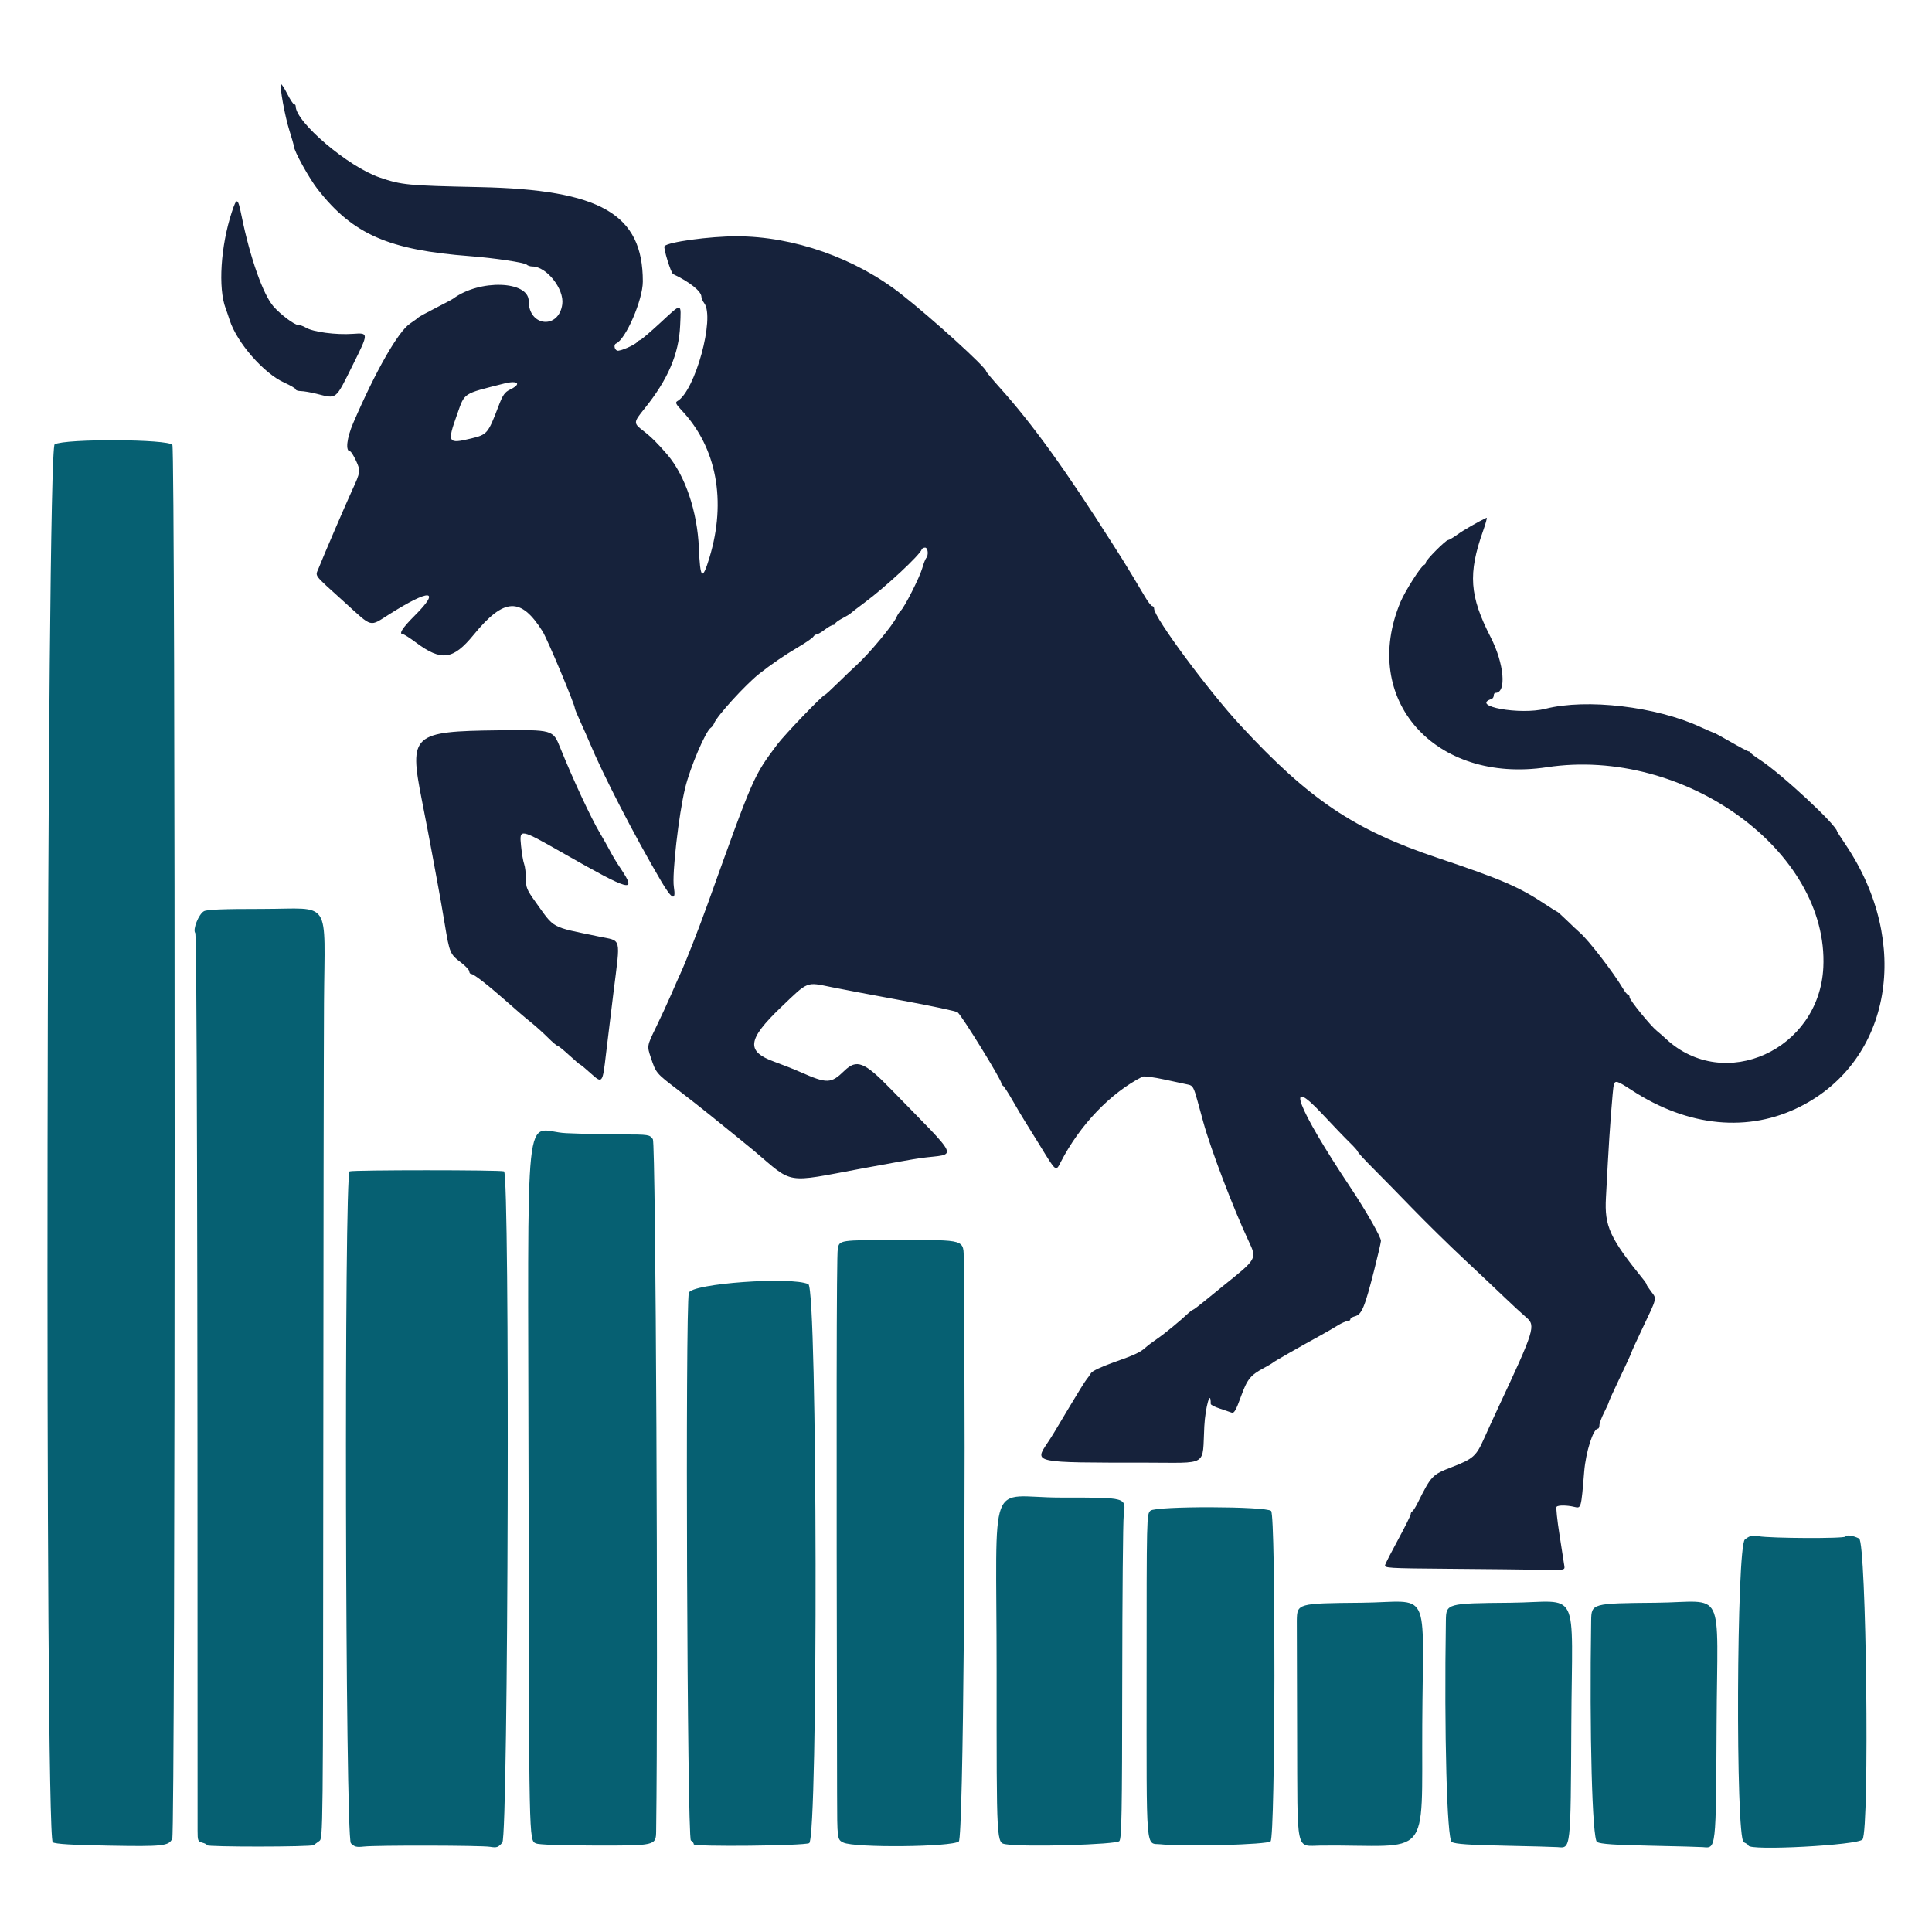 <?xml version="1.0" encoding="UTF-8" standalone="no"?>
<!-- Created with Inkscape (http://www.inkscape.org/) -->

<svg
   version="1.1"
   id="svg1"
   width="1024"
   height="1024"
   viewBox="0 0 1024 1024"
   sodipodi:docname="risy_hero.png"
   inkscape:version="1.3.1 (9b9bdc1480, 2023-11-25, custom)"
   xmlns:inkscape="http://www.inkscape.org/namespaces/inkscape"
   xmlns:sodipodi="http://sodipodi.sourceforge.net/DTD/sodipodi-0.dtd"
   xmlns="http://www.w3.org/2000/svg"
   xmlns:svg="http://www.w3.org/2000/svg">
  <defs
     id="defs1" />
  <sodipodi:namedview
     id="namedview1"
     pagecolor="#ffffff"
     bordercolor="#000000"
     borderopacity="0.25"
     inkscape:showpageshadow="2"
     inkscape:pageopacity="0.0"
     inkscape:pagecheckerboard="0"
     inkscape:deskcolor="#d1d1d1"
     showgrid="false"
     inkscape:zoom="0.55449877"
     inkscape:cx="355.27581"
     inkscape:cy="442.74219"
     inkscape:window-width="1910"
     inkscape:window-height="1009"
     inkscape:window-x="0"
     inkscape:window-y="0"
     inkscape:window-maximized="1"
     inkscape:current-layer="g1" />
  <g
     inkscape:groupmode="layer"
     inkscape:label="Risy DAO Hero"
     id="g1">
    <g
       id="g18"
       inkscape:label="Hero"
       transform="translate(2.178,0.436)">
      <g
         id="g17"
         inkscape:label="Bull"
         transform="translate(-441.267,-133.981)"
         style="opacity:1;fill:#16223b;fill-opacity:1">
        <path
           style="display:inline;fill:#16223b;fill-opacity:1"
           d="m 606.814,342.245 c -3.025,-0.755 -6.737,-1.392 -8.25,-1.415 -1.512,-0.023 -2.75,-0.431 -2.75,-0.906 0,-0.475 -2.72,-2.084 -6.044,-3.576 -10.866,-4.876 -25.151,-21.231 -28.965,-33.162 -0.685,-2.144 -1.636,-4.926 -2.113,-6.183 -4.065,-10.72 -2.649,-33.022 3.235,-50.966 2.658,-8.105 3.199,-7.898 5.211,2 4.497,22.127 11.464,41.839 16.972,48.018 3.895,4.369 11.033,9.712 12.99,9.723 0.982,0.005 2.782,0.621 4,1.369 3.841,2.357 16.024,3.987 25.044,3.35 8.421,-0.594 8.421,-0.594 -0.002,16.348 -9.474,19.056 -8.33,18.144 -19.327,15.4 z"
           id="path16" />
        <path
           style="display:inline;fill:#16223b;fill-opacity:1"
           d="m 752.073,702.331 c -2.779,-2.499 -5.249,-4.543 -5.487,-4.543 -0.238,0 -2.872,-2.247 -5.853,-4.994 -2.981,-2.747 -5.765,-4.997 -6.186,-5 -0.422,-0.003 -2.677,-1.919 -5.012,-4.256 -2.335,-2.337 -6.187,-5.825 -8.56,-7.75 -4.678,-3.795 -5.945,-4.88 -14.791,-12.666 -8.867,-7.804 -16.026,-13.334 -17.263,-13.334 -0.609,0 -1.107,-0.622 -1.107,-1.383 0,-0.761 -1.998,-2.898 -4.439,-4.75 -5.753,-4.363 -6.024,-5.006 -8.57,-20.367 -1.185,-7.15 -2.759,-16.15 -3.497,-20 -0.738,-3.85 -2.11,-11.275 -3.048,-16.5 -0.939,-5.225 -3.478,-18.5 -5.644,-29.5 -6.785,-34.463 -4.929,-36.138 40.619,-36.665 28.921,-0.335 28.921,-0.335 32.749,9.165 6.772,16.808 16.349,37.372 21.189,45.5 1.638,2.75 3.808,6.575 4.824,8.5 2.039,3.866 3.332,6.013 6.317,10.492 8.47,12.706 4.853,11.727 -30,-8.116 -23.904,-13.61 -23.98,-13.624 -23.07,-4.393 0.394,3.999 1.134,8.369 1.643,9.71 0.51,1.341 0.927,4.813 0.927,7.716 0,4.731 0.513,5.993 4.955,12.185 10.555,14.713 7.643,13.114 33.795,18.561 12.178,2.536 11.413,-0.375 7.709,29.346 -1.371,11 -3.175,25.842 -4.008,32.982 -1.833,15.702 -1.868,15.746 -8.191,10.061 z"
           id="path15" />
        <path
           id="path14"
           style="fill:#16223b;fill-opacity:1"
           d="m 588.051,178.217 c -0.877,0.877 2.012,16.857 4.422,24.459 1.288,4.064 2.342,7.776 2.342,8.248 0,2.496 8.155,17.251 12.783,23.129 18.713,23.768 37.492,31.973 80.717,35.27 12.659,0.965 28.815,3.38 29.904,4.469 0.548,0.548 1.914,0.996 3.037,0.996 7.503,0 16.946,11.912 15.855,20 -1.814,13.453 -17.796,11.959 -17.799,-1.664 -0.002,-10.825 -26.022,-11.674 -39.998,-1.305 -0.55,0.408 -4.825,2.69 -9.5,5.07 -4.675,2.38 -8.725,4.601 -9,4.938 -0.275,0.337 -2.248,1.786 -4.385,3.221 -6.308,4.235 -18.211,25.064 -30.115,52.701 -3.469,8.054 -4.225,15.039 -1.627,15.039 0.431,0 1.81,2.19 3.064,4.867 2.523,5.386 2.437,6.068 -1.971,15.633 -3.368,7.309 -15.441,35.386 -17.73,41.236 -1.878,4.798 -3.451,2.704 13.764,18.311 15.048,13.642 12.828,13.068 23.811,6.156 21.377,-13.453 27.246,-13.14 13.391,0.715 -6.964,6.964 -8.858,10.082 -6.129,10.082 0.498,0 3.497,1.932 6.666,4.293 13.517,10.072 19.68,9.25 30.586,-4.08 16.13,-19.716 24.983,-20.16 36.518,-1.836 2.562,4.07 17.158,38.888 17.158,40.93 0,0.354 1.333,3.557 2.965,7.119 1.631,3.562 3.676,8.186 4.543,10.275 7.271,17.52 24.008,49.986 38.23,74.158 5.719,9.72 7.932,10.719 6.707,3.027 -1.058,-6.642 2.565,-38.444 5.98,-52.496 2.672,-10.994 10.878,-30.225 13.621,-31.92 0.601,-0.371 1.399,-1.464 1.773,-2.428 1.488,-3.833 16.617,-20.432 23.811,-26.125 6.238,-4.936 13.756,-10.088 20.369,-13.959 4.125,-2.415 7.859,-4.969 8.299,-5.676 0.44,-0.706 1.257,-1.283 1.816,-1.283 0.559,0 2.492,-1.125 4.295,-2.5 1.803,-1.375 3.798,-2.5 4.434,-2.5 0.636,0 1.156,-0.349 1.156,-0.773 0,-0.425 1.688,-1.658 3.75,-2.74 2.062,-1.082 3.975,-2.227 4.25,-2.543 0.275,-0.316 3.65,-2.921 7.5,-5.787 11.343,-8.444 29.216,-25.07 30.332,-28.217 0.183,-0.517 0.971,-0.939 1.75,-0.939 1.539,0 1.959,3.98 0.586,5.549 -0.457,0.522 -1.404,2.976 -2.104,5.451 -1.366,4.829 -9.499,20.848 -11.424,22.5 -0.641,0.55 -1.662,2.125 -2.27,3.5 -1.759,3.981 -14.308,19.067 -20.756,24.953 -2.137,1.95 -6.749,6.359 -10.248,9.797 -3.499,3.438 -6.565,6.25 -6.811,6.25 -1.117,0 -21.412,21.116 -25.328,26.354 -12.641,16.904 -12.51,16.603 -36.73,84.146 -4.781,13.333 -11.638,30.868 -14.471,37 -1.016,2.2 -3.302,7.375 -5.08,11.5 -1.778,4.125 -5.381,11.913 -8.006,17.307 -4.773,9.807 -4.772,9.807 -2.705,16 2.748,8.234 2.757,8.245 14.264,17.033 5.5,4.201 13.375,10.383 17.5,13.738 4.125,3.355 10.388,8.424 13.918,11.262 3.53,2.838 7.58,6.144 9,7.348 21.219,17.989 15.876,17.107 57.082,9.42 14.575,-2.719 28.75,-5.235 31.5,-5.592 19.489,-2.529 21.563,2.149 -16.311,-36.766 -13.794,-14.174 -17.89,-15.76 -24.393,-9.441 -7.071,6.872 -9.125,6.93 -23.297,0.664 -3.3,-1.459 -9.527,-3.924 -13.838,-5.479 -15.1,-5.445 -14.328,-11.742 3.541,-28.852 14.665,-14.042 13.22,-13.464 26.762,-10.688 5.244,1.075 22.135,4.27 37.535,7.102 15.4,2.831 28.608,5.645 29.352,6.252 2.353,1.923 23.148,35.638 23.148,37.531 0,0.546 0.374,1.143 0.832,1.326 0.458,0.183 2.76,3.709 5.117,7.834 2.357,4.125 5.291,9.075 6.521,11 1.231,1.925 4.856,7.775 8.055,13 8.585,14.023 8.327,13.816 10.938,8.736 10.126,-19.705 26.454,-36.767 43.395,-45.346 0.747,-0.378 5.922,0.302 11.5,1.51 5.578,1.208 11.33,2.442 12.781,2.744 2.341,0.487 2.889,1.468 4.869,8.703 1.227,4.484 2.601,9.502 3.053,11.152 3.937,14.37 15.905,45.786 24.008,63.023 4.468,9.506 4.566,9.335 -13.568,23.857 -1.65,1.321 -5.794,4.702 -9.207,7.512 -3.413,2.809 -6.451,5.107 -6.75,5.107 -0.299,0 -1.376,0.787 -2.393,1.75 -4.33,4.1 -12.675,10.956 -16.512,13.564 -2.276,1.548 -5.039,3.629 -6.139,4.625 -2.912,2.637 -5.769,3.959 -17.451,8.084 -6.059,2.139 -10.908,4.455 -11.51,5.498 -0.572,0.991 -1.645,2.517 -2.385,3.391 -0.74,0.873 -4.69,7.213 -8.781,14.088 -9.076,15.253 -9.379,15.751 -11.873,19.492 -7.098,10.647 -7.778,10.508 51.547,10.508 34.38,0 30.38,2.441 31.541,-19.25 0.549,-10.267 3.412,-20.221 3.412,-11.865 0,0.487 2.162,1.593 4.805,2.457 2.643,0.864 5.503,1.838 6.357,2.166 1.212,0.465 2.263,-1.369 4.779,-8.348 3.387,-9.393 5.049,-11.478 12.226,-15.336 2.379,-1.279 4.552,-2.567 4.828,-2.863 0.504,-0.539 14.697,-8.65 25.004,-14.289 3.025,-1.655 7.177,-4.057 9.229,-5.34 2.051,-1.283 4.414,-2.332 5.25,-2.332 0.836,0 1.522,-0.441 1.522,-0.98 0,-0.54 1.067,-1.249 2.371,-1.576 3.657,-0.918 5.225,-4.658 10.252,-24.443 1.887,-7.425 3.504,-14.4 3.594,-15.5 0.151,-1.86 -7.855,-15.891 -16.318,-28.598 -28.115,-42.212 -35.078,-60.414 -14.824,-38.756 5.733,6.131 12.33,12.993 14.658,15.25 2.328,2.257 4.24,4.429 4.25,4.828 0.01,0.399 3.518,4.224 7.797,8.5 4.279,4.276 13.666,13.85 20.857,21.275 7.192,7.425 19.318,19.35 26.947,26.5 7.63,7.15 17.483,16.455 21.895,20.68 4.412,4.224 9.709,9.108 11.771,10.854 5.099,4.314 4.341,6.758 -14.725,47.467 -2.318,4.95 -5.719,12.375 -7.557,16.5 -4.286,9.621 -5.765,10.938 -17.287,15.402 -10.348,4.009 -10.745,4.431 -18.086,19.098 -1.101,2.2 -2.361,4.151 -2.799,4.334 -0.438,0.183 -0.8,0.858 -0.81,1.5 -0.01,0.642 -2.926,6.524 -6.484,13.074 -3.558,6.55 -6.73,12.733 -7.049,13.738 -0.553,1.743 1.036,1.84 34.232,2.104 19.147,0.152 40.715,0.384 47.926,0.514 13.082,0.236 13.11,0.231 12.799,-2.014 -0.172,-1.238 -1.32,-8.651 -2.553,-16.475 -1.233,-7.824 -1.941,-14.526 -1.574,-14.893 0.901,-0.901 5.508,-0.866 9.389,0.07 3.679,0.888 3.642,1.021 5.266,-18.717 0.858,-10.422 4.778,-22.736 7.238,-22.736 0.454,0 0.824,-0.823 0.824,-1.83 0,-1.007 1.123,-4.044 2.496,-6.75 1.373,-2.706 2.5,-5.206 2.5,-5.557 0,-0.35 2.704,-6.292 6.004,-13.201 3.3,-6.909 6,-12.803 6,-13.098 0,-0.295 2.522,-5.831 5.605,-12.301 8.103,-17.004 7.848,-15.979 4.916,-19.822 -1.388,-1.819 -2.522,-3.558 -2.522,-3.863 0,-0.305 -0.642,-1.348 -1.428,-2.316 -18.1,-22.329 -20.944,-28.518 -20.104,-43.762 0.273,-4.95 0.724,-13.275 1,-18.5 0.878,-16.594 2.624,-39.437 3.154,-41.25 0.743,-2.542 1.718,-2.249 9.553,2.865 29.872,19.5 62.031,22.562 89.541,8.527 48.063,-24.52 58.763,-86.536 23.898,-138.525 -2.538,-3.785 -4.615,-6.978 -4.615,-7.094 0,-3.214 -29.551,-30.679 -41,-38.105 -2.475,-1.605 -4.651,-3.255 -4.834,-3.668 -0.183,-0.412 -0.682,-0.75 -1.107,-0.75 -0.425,0 -4.682,-2.25 -9.461,-5 -4.779,-2.75 -8.934,-5 -9.232,-5 -0.298,0 -3.428,-1.336 -6.955,-2.969 -23.317,-10.792 -60.195,-15.125 -81.91,-9.623 -13.585,3.442 -40.108,-1.372 -28.633,-5.197 0.623,-0.208 1.133,-1.016 1.133,-1.795 0,-0.779 0.411,-1.416 0.916,-1.416 5.972,0 4.635,-15.468 -2.551,-29.5 -11.228,-21.925 -12.066,-33.647 -4.031,-56.322 1.427,-4.027 2.272,-7.174 1.879,-6.994 -4.173,1.911 -12.234,6.542 -15.471,8.887 -2.224,1.611 -4.456,2.93 -4.959,2.93 -1.233,0 -11.783,10.611 -11.783,11.852 0,0.54 -0.4,1.131 -0.889,1.314 -1.664,0.624 -10.059,13.769 -12.492,19.561 -21.708,51.665 18.102,96.66 77.576,87.678 72.858,-11.003 149.451,44.47 146.488,106.096 -2.102,43.718 -52.558,66.62 -83.412,37.861 -1.525,-1.422 -3.693,-3.321 -4.818,-4.223 -3.37,-2.698 -14.453,-16.343 -14.453,-17.793 0,-0.74 -0.354,-1.346 -0.785,-1.346 -0.431,0 -1.645,-1.462 -2.697,-3.25 -5.003,-8.498 -18.332,-25.777 -22.879,-29.66 -1.024,-0.874 -4.051,-3.727 -6.729,-6.34 -2.677,-2.612 -5.051,-4.75 -5.275,-4.75 -0.224,0 -3.046,-1.758 -6.271,-3.906 -13.839,-9.217 -23.168,-13.241 -57.17,-24.658 -44.286,-14.87 -68.033,-30.851 -104.619,-70.406 -16.863,-18.232 -45.574,-57.042 -45.574,-61.604 0,-0.785 -0.447,-1.426 -0.992,-1.426 -0.545,0 -2.366,-2.362 -4.045,-5.25 -2.721,-4.678 -9.734,-16.305 -11.717,-19.426 -0.411,-0.647 -2.771,-4.363 -5.246,-8.26 -24.94,-39.263 -42.304,-63.323 -59.693,-82.711 -4.019,-4.481 -7.307,-8.42 -7.307,-8.756 0,-2.048 -28.429,-27.892 -45.008,-40.914 -24.399,-19.165 -57.16,-30.679 -87.301,-30.682 -14.338,-0.002 -36.498,3.033 -38.199,5.232 -0.716,0.926 3.392,14.248 4.564,14.801 8.645,4.079 14.916,9.066 14.975,11.91 0.018,0.855 0.693,2.428 1.5,3.496 5.817,7.69 -4.848,46.622 -14.221,51.916 -1.248,0.705 -0.827,1.592 2.373,5 18.42,19.618 23.729,47.853 14.646,77.893 -3.792,12.542 -4.937,11.524 -5.619,-5 -0.797,-19.315 -7.256,-38.452 -16.711,-49.508 -5.085,-5.945 -8.607,-9.434 -12.75,-12.631 -5.328,-4.11 -5.312,-4.396 0.711,-11.871 12.359,-15.338 18.167,-28.911 18.82,-43.99 0.535,-12.342 1.223,-12.243 -10.402,-1.5 -5.208,4.812 -10.011,8.93 -10.674,9.15 -0.663,0.22 -1.43,0.722 -1.705,1.115 -1.081,1.548 -9.275,5.093 -10.598,4.586 -1.497,-0.575 -1.928,-3.212 -0.615,-3.768 5.159,-2.183 14.213,-23.131 14.213,-32.885 0,-35.75 -22.329,-48.661 -86.5,-50.018 -38.272,-0.809 -41.252,-1.096 -53.031,-5.115 -16.628,-5.674 -44.469,-29.325 -44.469,-37.775 0,-0.573 -0.378,-1.041 -0.838,-1.041 -0.46,0 -2.095,-2.489 -3.635,-5.531 -1.539,-3.042 -3.02,-5.31 -3.291,-5.039 z m 122.742,157.889 c 3.384,-0.06 3.345,1.68 -1.365,3.926 -2.832,1.35 -3.841,2.812 -6.176,8.936 -5.49,14.398 -5.943,14.93 -14.438,16.979 -12.389,2.988 -12.803,2.288 -7.471,-12.678 4.207,-11.809 2.668,-10.795 24.971,-16.455 1.842,-0.468 3.35,-0.687 4.479,-0.707 z" />
      </g>
      <g
         id="g16"
         inkscape:label="Candles"
         style="fill:#066072;fill-opacity:1"
         transform="translate(-441.267,-133.981)">
        <path
           style="fill:#066072;fill-opacity:1"
           d="m 1054.314,1111.068 c -8.158,-0.874 -7.5,6.963 -7.5,-89.281 0,-85.129 0.013,-85.702 2.051,-87.546 2.78,-2.516 61.365,-2.379 63.949,0.15 2.516,2.462 2.24,172.584 -0.284,175.11 -1.756,1.757 -45.455,2.933 -58.216,1.566 z"
           id="path12" />
        <path
           style="fill:#066072;fill-opacity:1"
           d="m 972.563,1111.093 c -5.411,-0.862 -5.25,1.97 -5.25,-92.305 0,-105.741 -5.253,-91.5 33.752,-91.5 35.658,0 34.825,-0.232 33.623,9.365 -0.388,3.099 -0.744,42.786 -0.79,88.193 -0.071,69.594 -0.307,82.864 -1.503,84.5 -1.376,1.883 -50.06,3.304 -59.832,1.747 z"
           id="path11" />
        <path
           style="fill:#066072;fill-opacity:1"
           d="m 886.064,1110.14 c -3.25,-1.602 -3.25,-1.602 -3.3,-25.727 -0.413,-200.015 -0.307,-284.962 0.361,-288.875 0.811,-4.75 0.811,-4.75 31.883,-4.75 36.545,0 34.754,-0.56 34.876,10.903 1.29,121.727 -0.261,305.82 -2.593,307.847 -3.443,2.993 -55.343,3.503 -61.227,0.602 z"
           id="path10" />
        <path
           style="fill:#066072;fill-opacity:1"
           d="m 723.122,1110.593 c -3.696,-1.786 -3.644,0.729 -3.875,-187.447 -0.264,-214.966 -2.886,-190.057 19.899,-189.014 7.792,0.356 20.918,0.664 29.168,0.683 14.819,0.035 15.022,0.065 16.815,2.529 1.541,2.117 2.872,283.178 1.736,366.694 -0.105,7.735 -0.208,7.759 -32.801,7.682 -18.049,-0.043 -29.566,-0.462 -30.942,-1.127 z"
           id="path9" />
        <path
           style="fill:#066072;fill-opacity:1"
           d="m 1365.814,1111.698 c -2e-4,-0.324 -1.125,-1.102 -2.5,-1.729 -4.414,-2.011 -3.836,-156.992 0.599,-160.462 2.613,-2.045 3.749,-2.316 7.25,-1.731 6.825,1.141 45.356,1.299 46.041,0.189 0.661,-1.07 3.827,-0.627 7.25,1.016 3.85,1.847 5.592,153.751 1.829,159.494 -2.016,3.076 -60.467,6.192 -60.469,3.223 z"
           id="path8" />
        <path
           style="fill:#066072;fill-opacity:1"
           d="m 1313.814,1111.821 c -19.123,-0.4 -26.188,-0.886 -28.25,-1.944 -2.56,-1.313 -4.065,-57.757 -3.13,-117.386 0.143,-9.111 0.358,-9.17 34.194,-9.468 37.471,-0.329 32.681,-9.922 32.291,64.665 -0.349,66.77 -0.212,65.553 -7.31,64.883 -1.262,-0.119 -13.771,-0.457 -27.796,-0.75 z"
           id="path7" />
        <path
           style="fill:#066072;fill-opacity:1"
           d="m 1236.814,1111.821 c -19.123,-0.4 -26.188,-0.886 -28.25,-1.944 -2.56,-1.313 -4.065,-57.757 -3.13,-117.386 0.143,-9.111 0.358,-9.17 34.194,-9.468 37.471,-0.329 32.681,-9.922 32.291,64.665 -0.349,66.77 -0.212,65.553 -7.31,64.883 -1.262,-0.119 -13.771,-0.457 -27.796,-0.75 z"
           id="path6" />
        <path
           style="fill:#066072;fill-opacity:1"
           d="m 1139.314,1111.739 c -13.862,0.125 -12.465,5.432 -12.72,-59.442 -0.121,-30.805 -0.193,-57.718 -0.16,-59.806 0.143,-9.111 0.358,-9.17 34.194,-9.468 37.471,-0.329 32.681,-9.922 32.291,64.665 -0.385,73.545 5.114,63.52 -53.606,64.051 z"
           id="path5" />
        <path
           style="fill:#066072;fill-opacity:1"
           d="m 806.813,1111.087 c 6e-4,-0.66 -0.693,-1.589 -1.542,-2.064 -1.988,-1.113 -3.033,-282.392 -1.079,-290.236 1.229,-4.931 54.499,-8.79 63.345,-4.588 4.826,2.292 5.233,293.905 0.414,296.261 -2.889,1.412 -61.14,2.01 -61.139,0.627 z"
           id="path4" />
        <path
           style="fill:#066072;fill-opacity:1"
           d="m 625.064,1110.503 c -2.997,-3.045 -3.657,-354.962 -0.668,-356.109 2.066,-0.793 79.771,-0.793 81.836,0 3.166,1.215 2.28,352.078 -0.898,355.774 -2.211,2.571 -2.913,2.812 -6.512,2.236 -4.806,-0.769 -60.232,-0.881 -66.875,-0.135 -3.905,0.438 -4.986,0.161 -6.883,-1.766 z"
           id="path3" />
        <path
           style="fill:#066072;fill-opacity:1"
           d="m 548.813,1111.557 c 1.4e-4,-0.402 -1.125,-1.013 -2.5,-1.359 -2.297,-0.577 -2.5,-1.085 -2.499,-6.269 0.038,-311.021 -0.39,-474.847 -1.244,-475.903 -1.432,-1.771 1.812,-9.915 4.581,-11.5 1.583,-0.906 9.925,-1.239 31.107,-1.239 37.055,0 32.907,-6.347 32.565,49.825 -0.144,23.746 -0.318,133.098 -0.386,243.005 -0.123,198.632 -0.136,199.839 -2.124,201.216 -1.1,0.762 -2.45,1.738 -3,2.17 -1.263,0.991 -56.501,1.043 -56.5,0.053 z"
           id="path2" />
        <path
           style="fill:#066072;fill-opacity:1"
           d="m 496.814,1111.787 c -19.771,-0.359 -28.132,-0.861 -29.75,-1.785 -4.349,-2.484 -3.356,-738.559 1,-740.939 5.637,-3.08 60.351,-2.815 62.393,0.302 1.646,2.512 1.584,735.132 -0.063,738.709 -1.793,3.895 -4.869,4.235 -33.58,3.713 z"
           id="path1" />
      </g>
    </g>
  </g>
</svg>

